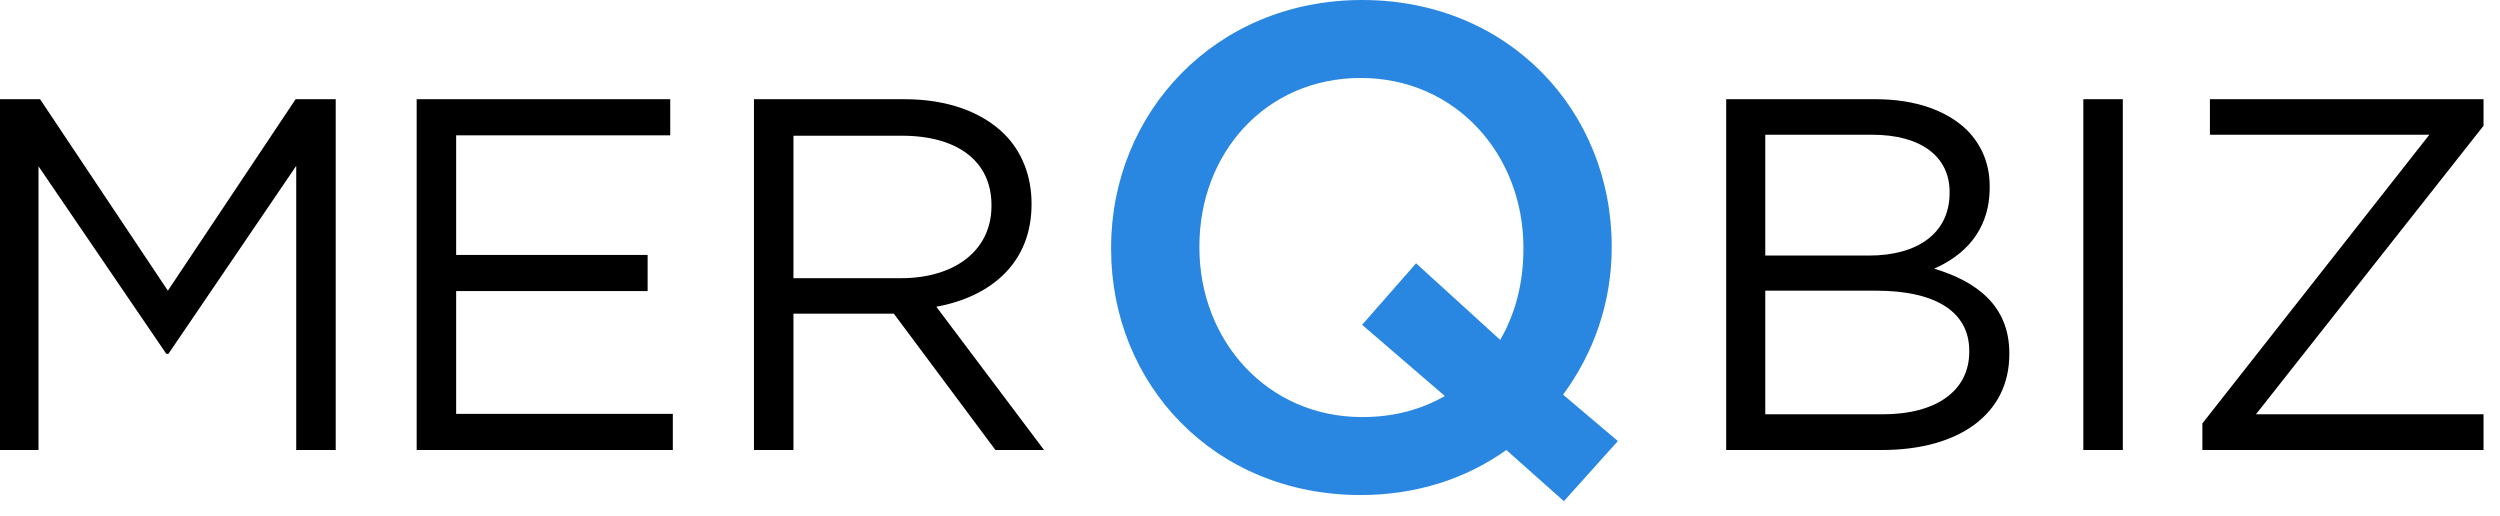 <svg xmlns="http://www.w3.org/2000/svg" width="126" height="26" viewBox="0 0 126 26">
    <title>
        merQbiz logo final
    </title>
    <path d="M14.9 5l-6.44 9.65L2.02 5H0v17.68h1.94V8.38l6.44 9.45h.11l6.44-9.47v14.32h1.99V5zM21 5h12.78v1.82H22.99v6.03h9.65v1.82h-9.65v6.19h10.92v1.82H21zm28.97 5.38v-.05c0-2.17-1.67-3.49-4.52-3.49h-5.46v7.18h5.43c2.66 0 4.55-1.37 4.55-3.64zM45.6 5c2.17 0 3.92.66 5.03 1.77.86.86 1.36 2.09 1.36 3.48v.05c0 2.93-2.02 4.65-4.8 5.16l5.43 7.22h-2.45l-5.12-6.87h-5.06v6.87H38V5z"/>
    <path d="M68.65 16.37l2.72-3.1 4.24 3.86c.76-1.31 1.17-2.86 1.17-4.58v-.07c0-4.69-3.41-8.55-8.2-8.55-4.79 0-8.13 3.79-8.13 8.48v.07c0 4.68 3.41 8.54 8.2 8.54 1.59 0 2.96-.37 4.17-1.06zm10.17 8.89l-2.9-2.58c-2.03 1.45-4.55 2.27-7.34 2.27-7.41 0-12.58-5.61-12.58-12.4v-.07C56 5.69 61.24 0 68.65 0s12.58 5.62 12.58 12.41v.07c0 2.75-.9 5.31-2.45 7.41l2.76 2.34z" fill="#2a87e1"/>
    <path d="M88.97 14.65v6.23h5.93c2.68 0 4.35-1.18 4.35-3.15v-.05c0-1.92-1.62-3.03-4.7-3.03zm9.29-4.98c0-1.74-1.39-2.88-3.91-2.88h-5.38v6.09h5.23c2.4 0 4.06-1.09 4.06-3.16zM87 5h7.53c2.02 0 3.61.58 4.62 1.57.73.75 1.13 1.69 1.13 2.82v.05c0 2.3-1.41 3.49-2.8 4.1 2.1.63 3.79 1.84 3.79 4.26v.05c0 3.03-2.55 4.83-6.42 4.83H87zm18 17.68h1.99V5H105zm6-1.34l11.44-14.55h-11.06V5h13.79v1.34L113.7 20.88h11.47v1.8H111z"/>
</svg>
